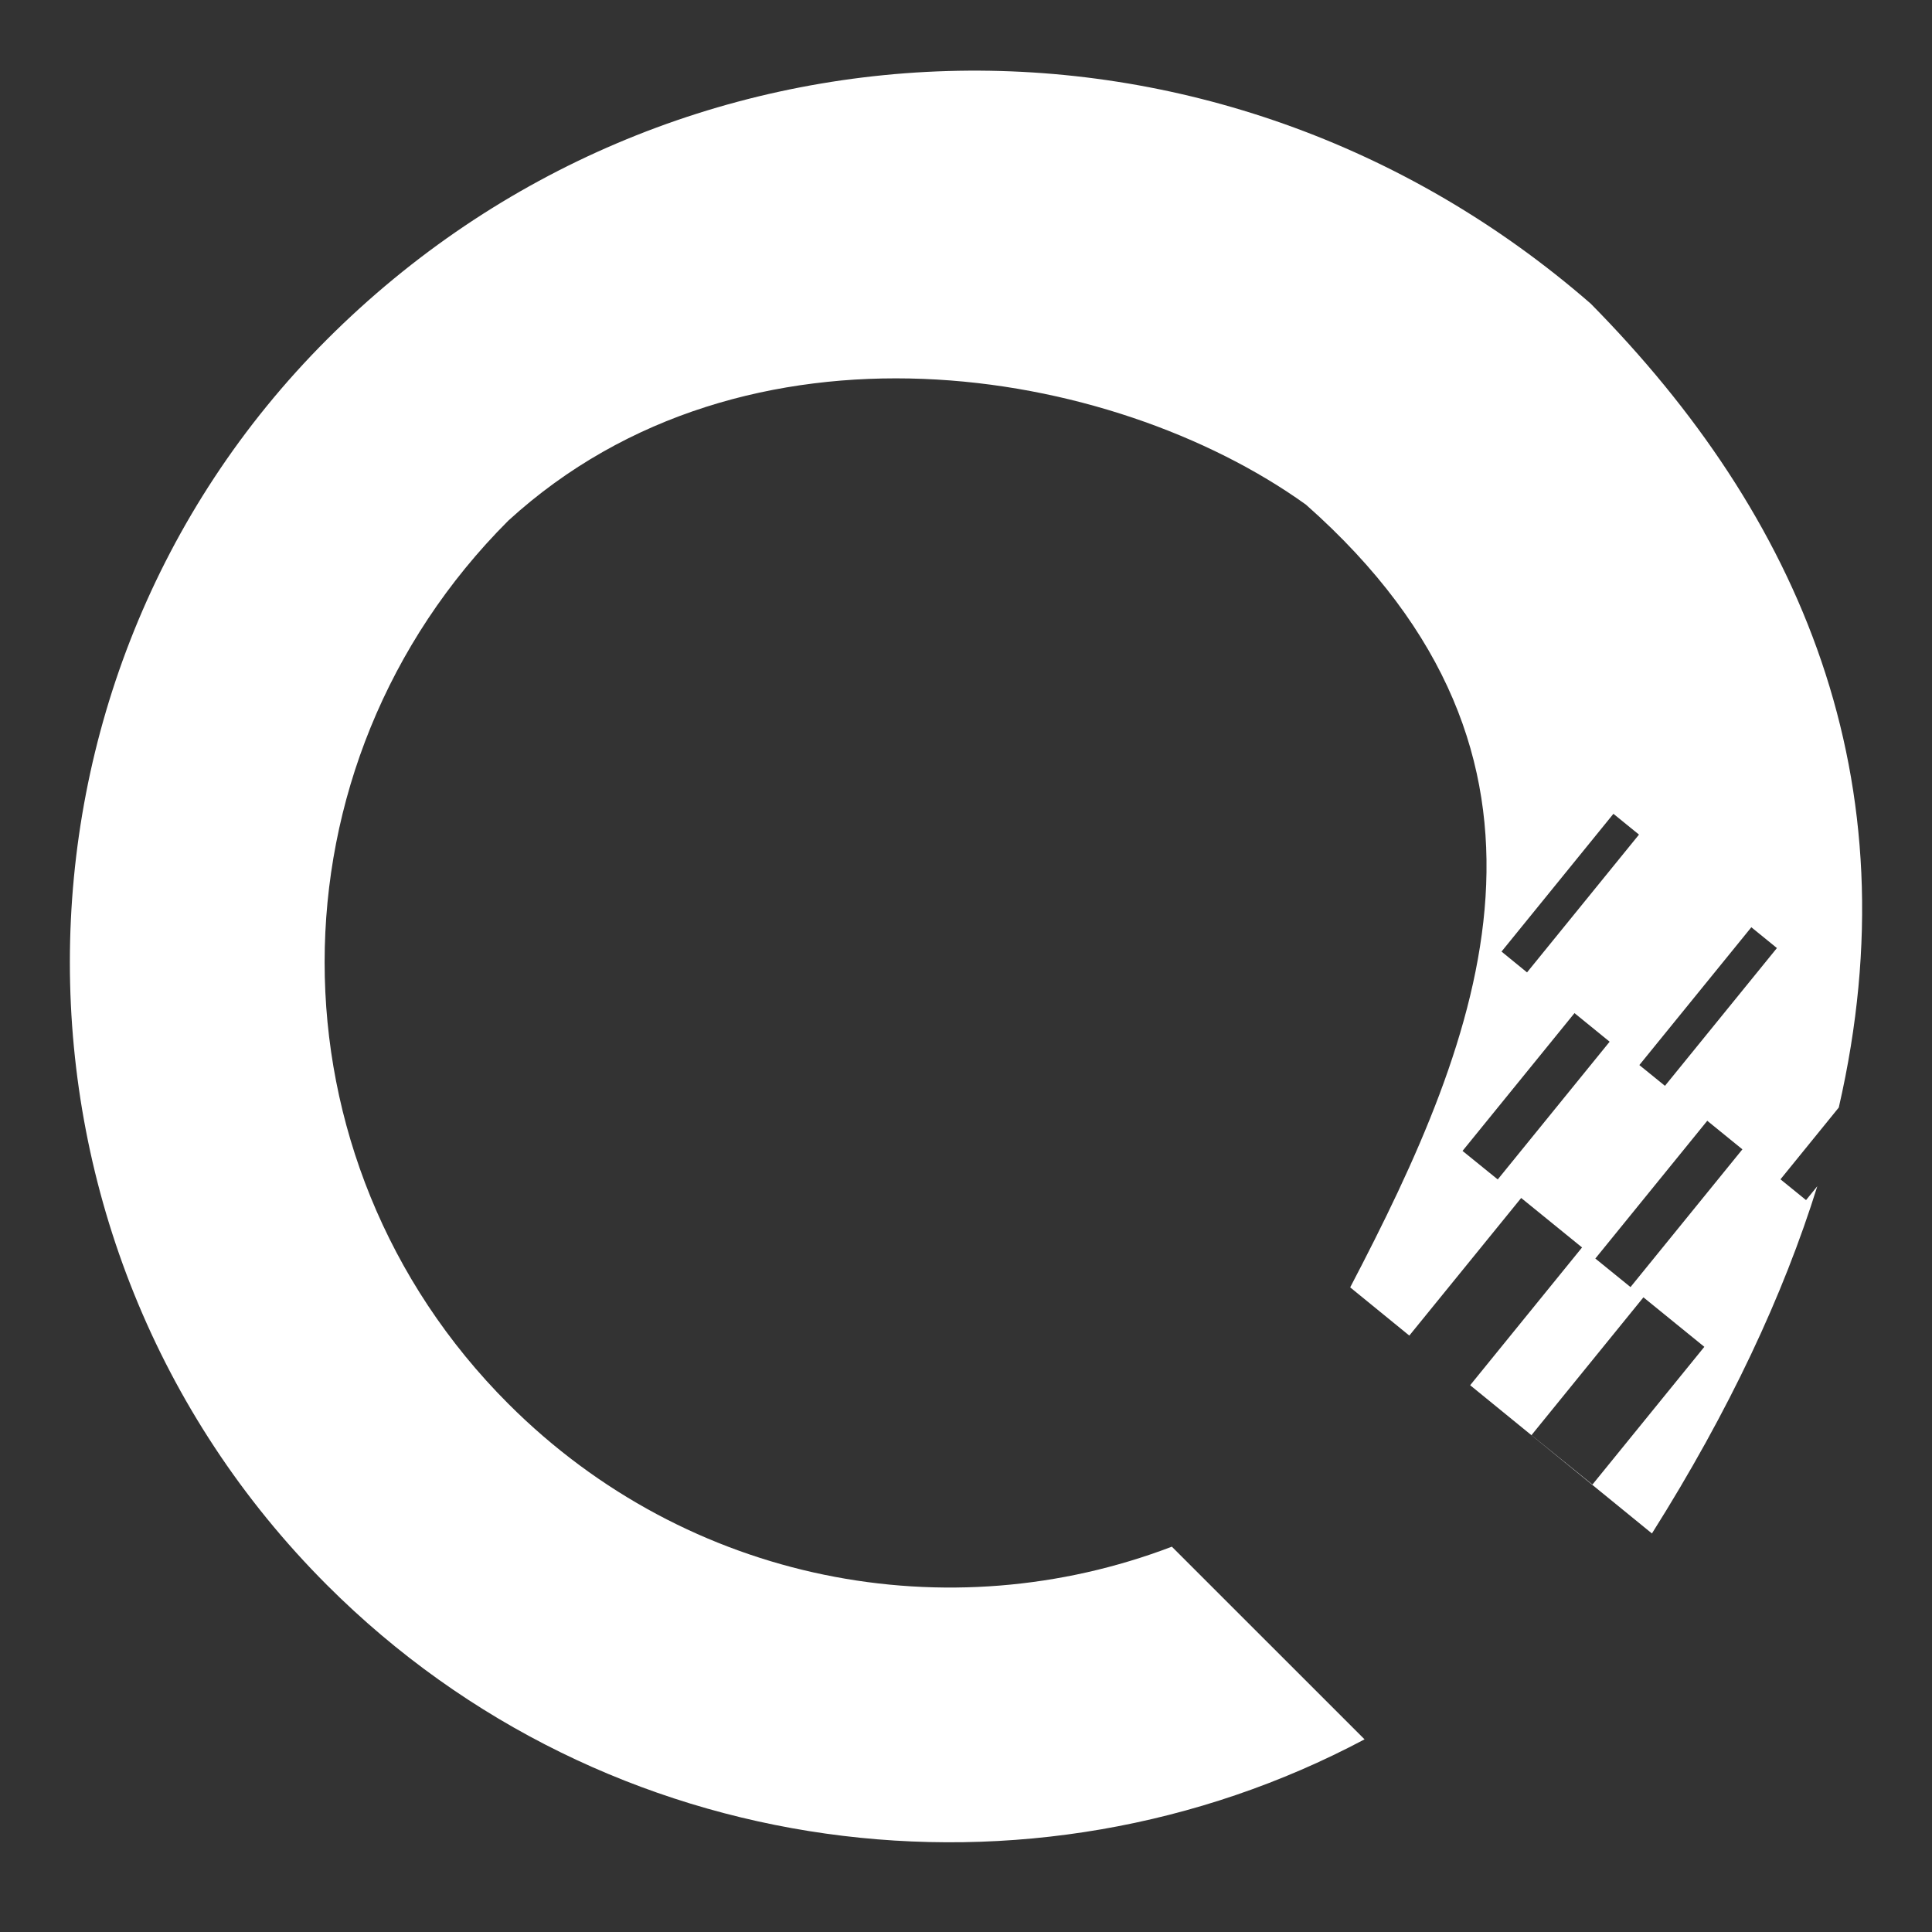 <?xml version="1.0" encoding="utf-8"?>
<!-- Generator: Adobe Illustrator 15.0.2, SVG Export Plug-In . SVG Version: 6.00 Build 0)  -->
<!DOCTYPE svg PUBLIC "-//W3C//DTD SVG 1.1//EN" "http://www.w3.org/Graphics/SVG/1.1/DTD/svg11.dtd">
<svg fill="white" version="1.1" id="Layer_1" xmlns="http://www.w3.org/2000/svg" xmlns:xlink="http://www.w3.org/1999/xlink" x="0px" y="0px"
	 width="1000px" height="1000px" viewBox="0 0 1000 1000" enable-background="new 0 0 1000 1000" xml:space="preserve">
<rect x="0" y="0" width="1000" height="1000" fill="#333333" stroke="none"/>
<path d="M934.804,621.165l-13.236-10.752l30.183-37.158c39.149-170.473-20.247-306.466-128.388-416.078
	C630.15-11.025,346.808-1.862,169.292,175.645c-177.507,177.499-177.507,467.299,0,644.823
	C314.2,965.359,533.903,991.936,706.289,900.281l-99.737-99.72C491.3,844.561,356.429,819.94,263.124,726.618
	c-126.797-126.789-126.797-330.353,0-457.158c122.833-112.242,312.14-80.604,412.846-8.244
	c149.077,131.85,91.145,274.572,22.884,405.121l30.608,24.96l57.898-71.222l31.511,25.606l-57.917,71.306l94.088,76.733
	c40.152-63.683,68.056-123.488,85.598-179.735L934.804,621.165z M835.103,421.226l13.236,10.761l-57.95,71.323l-13.203-10.778
	L835.103,421.226z M775.229,610.48l-18.222-14.768l57.949-71.323l18.188,14.802L775.229,610.48z M824.246,768.405l-31.544-25.589
	l57.934-71.322l31.527,25.622L824.246,768.405z M843.949,666.186l-18.205-14.769l57.933-71.306l18.188,14.784L843.949,666.186z
	 M861.779,562.024l-13.254-10.752l57.967-71.332l13.237,10.77L861.779,562.024z"/>
</svg>
